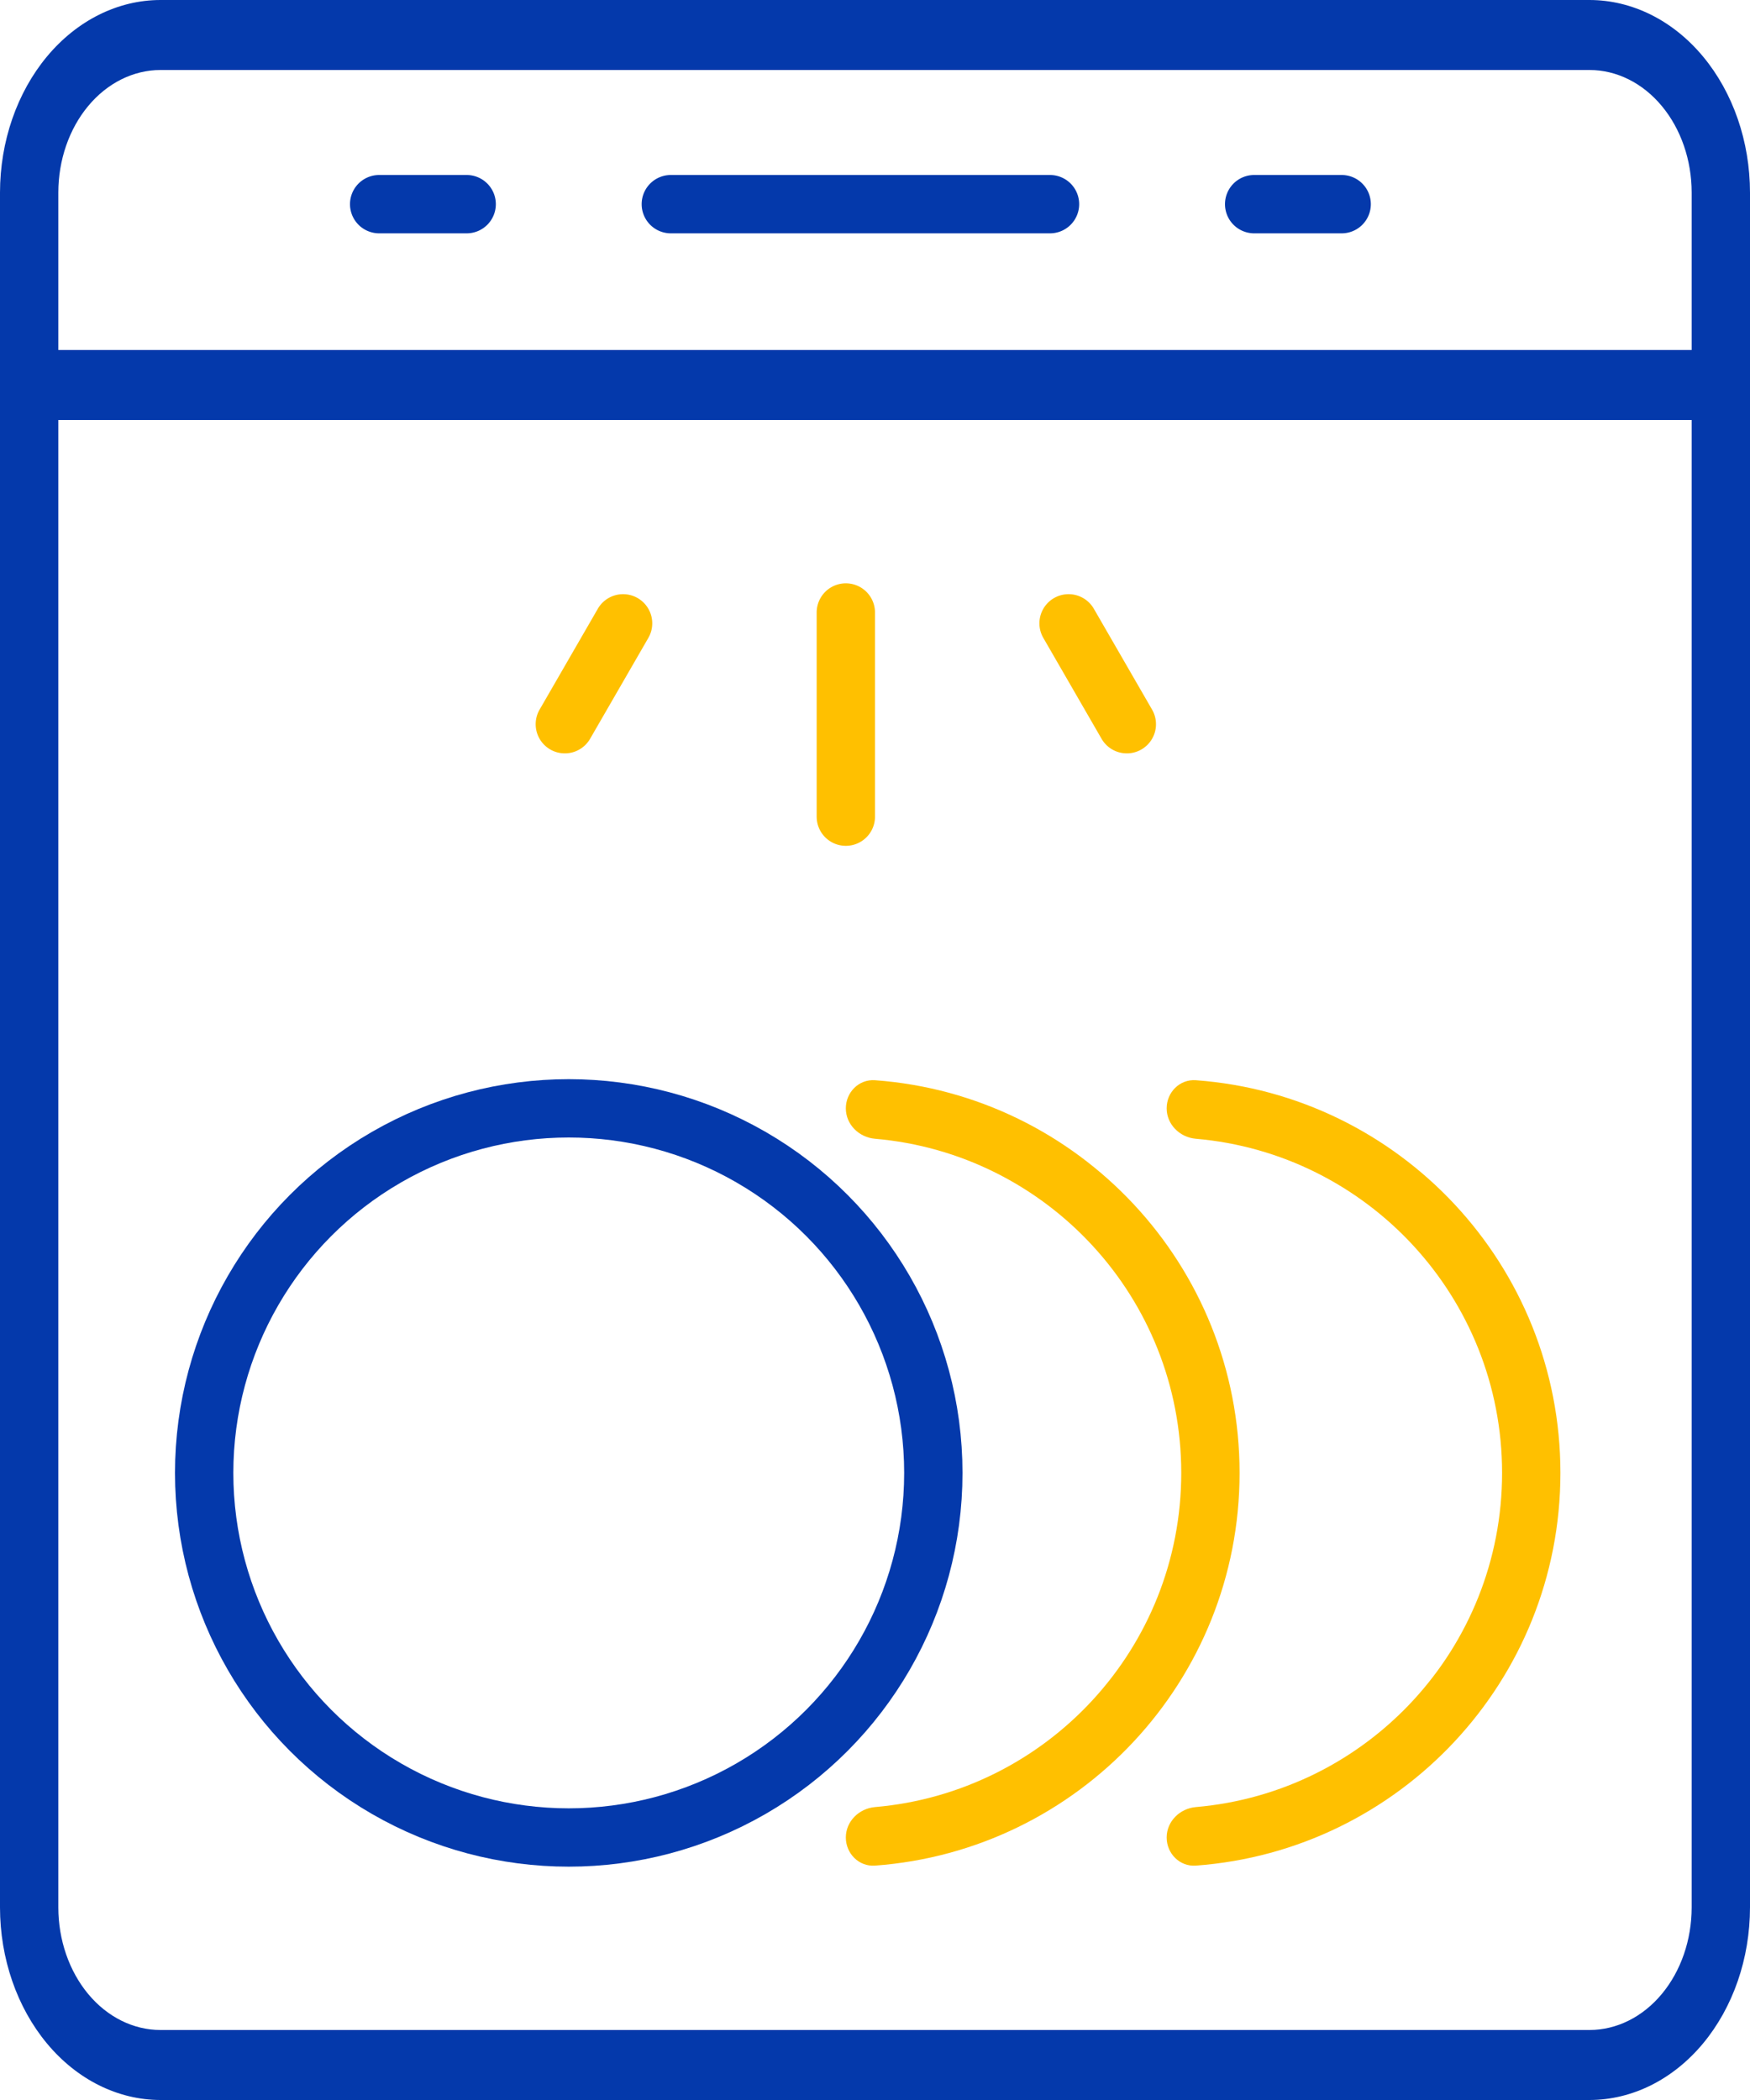 <svg width="60" height="72" fill="none" xmlns="http://www.w3.org/2000/svg"><path d="M54.5 0h-49C4.042.002 2.644.698 1.613 1.935.582 3.173.002 4.85 0 6.6v58.8c.002 1.75.582 3.427 1.613 4.665C2.643 71.302 4.042 71.998 5.5 72h49c1.458-.002 2.856-.698 3.887-1.935C59.418 68.827 59.998 67.15 60 65.4V6.6c-.002-1.75-.582-3.427-1.613-4.665C57.357.698 55.958.002 54.5 0zM2 6.6c.001-1.114.37-2.181 1.026-2.968.656-.788 1.546-1.23 2.474-1.232h49c.928.001 1.818.444 2.474 1.232.656.787 1.025 1.854 1.026 2.968V12H2V6.6zm52.5 63h-49c-.928-.001-1.818-.444-2.474-1.231C2.37 67.58 2.001 66.513 2 65.4v-51h56v51c-.001 1.114-.37 2.181-1.026 2.968-.656.788-1.546 1.23-2.474 1.232z" fill="#0439AB"/><circle cx="19.5" cy="50.5" r="12.5" stroke="#0439AB" stroke-width="2"/><path fill-rule="evenodd" clip-rule="evenodd" d="M40.5 50.5c0-6.014-4.617-10.95-10.5-11.457-.55-.047-1-.49-1-1.043 0-.552.45-1.004 1-.964 6.989.512 12.5 6.344 12.5 13.464S36.989 63.452 30 63.964c-.55.04-1-.412-1-.964s.45-.995 1-1.043c5.883-.506 10.5-5.443 10.5-11.457z" fill="#FFC000"/><path fill-rule="evenodd" clip-rule="evenodd" d="M51.5 50.5c0-6.014-4.617-10.95-10.5-11.457-.55-.047-1-.49-1-1.043 0-.552.45-1.004 1-.964 6.989.512 12.5 6.344 12.5 13.464S47.989 63.452 41 63.964c-.55.04-1-.412-1-.964s.45-.995 1-1.043c5.883-.506 10.5-5.443 10.5-11.457z" fill="#FFC000"/><path fill-rule="evenodd" clip-rule="evenodd" d="M37 7a1 1 0 01-1 1H23a1 1 0 110-2h13a1 1 0 011 1z" fill="#0439AB"/><path fill-rule="evenodd" clip-rule="evenodd" d="M29 29a1 1 0 01-1-1v-7a1 1 0 112 0v7a1 1 0 01-1 1zm10.134-3.304a1 1 0 01-1.366-.366l-2-3.464a1 1 0 011.732-1l2 3.464a1 1 0 01-.366 1.366zm-20.268 0a1 1 0 001.366-.366l2-3.464a1 1 0 00-1.732-1l-2 3.464a1 1 0 00.366 1.366z" fill="#FFC000"/><path fill-rule="evenodd" clip-rule="evenodd" d="M47 7a1 1 0 01-1 1h-3a1 1 0 110-2h3a1 1 0 011 1zM17 7a1 1 0 01-1 1h-3a1 1 0 110-2h3a1 1 0 011 1z" fill="#0439AB"/></svg>